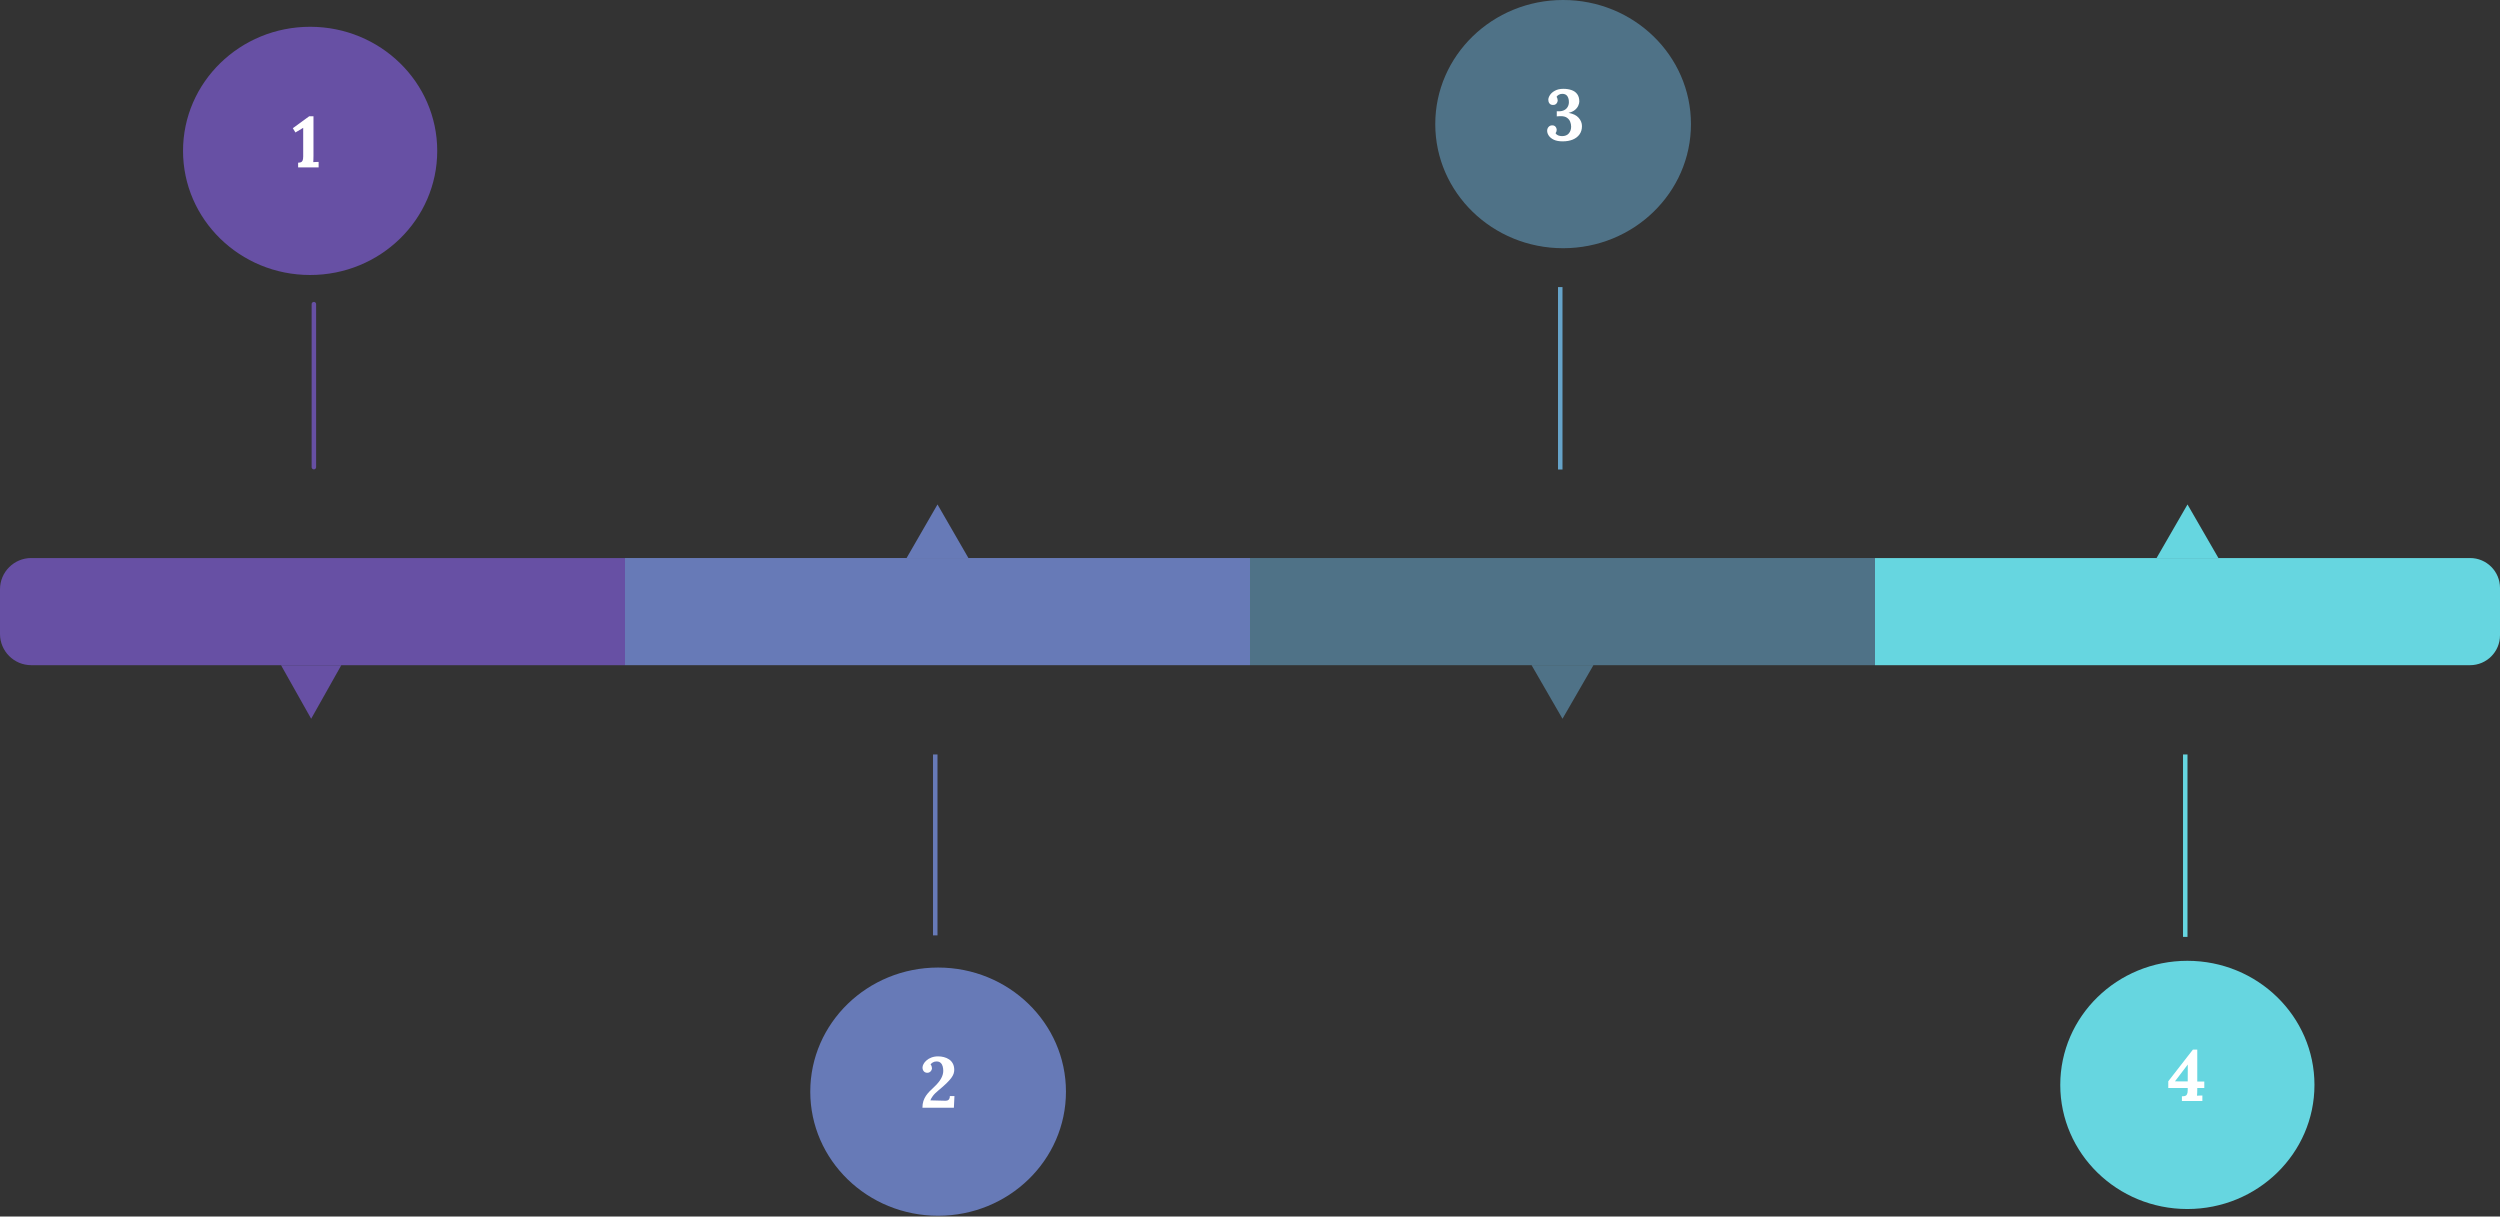<svg width="1120" height="545" viewBox="0 0 1120 545" fill="none" xmlns="http://www.w3.org/2000/svg">
<rect x="0" y="0" width="1120" height="545" fill="#333333" stroke="none"/>
<ellipse cx="138.939" cy="67.599" rx="56.939" ry="55.599" fill="#6750A4"/>
<path d="M133.56 75V72.888C134.051 72.867 134.456 72.803 134.776 72.696C135.117 72.589 135.373 72.344 135.544 71.96C135.736 71.576 135.832 70.957 135.832 70.104V57.272L132.344 59.352L131.192 57.432L138.52 52.088H140.44V69.752C140.44 70.328 140.429 70.883 140.408 71.416C140.408 71.949 140.387 72.355 140.344 72.632C140.685 72.589 141.112 72.568 141.624 72.568C142.157 72.547 142.531 72.536 142.744 72.536V75H133.56Z" fill="white"/>
<line x1="140.614" y1="209.276" x2="140.614" y2="136.26" stroke="#6750A4" stroke-width="2.01" stroke-linecap="round" stroke-linejoin="bevel"/>
<ellipse cx="700.274" cy="55.599" rx="57.274" ry="55.599" fill="#66A4CA" fill-opacity="0.56"/>
<path d="M700.103 63.328C698.495 63.328 697.177 63.093 696.148 62.621C695.119 62.128 694.358 61.517 693.865 60.788C693.372 60.059 693.125 59.331 693.125 58.602C693.125 57.959 693.318 57.401 693.704 56.93C694.111 56.437 694.647 56.179 695.312 56.158C695.848 56.137 696.266 56.244 696.566 56.48C696.866 56.715 697.08 56.994 697.209 57.316C697.338 57.637 697.402 57.937 697.402 58.216C697.402 58.43 697.359 58.677 697.273 58.956C697.187 59.213 697.059 59.459 696.887 59.695C697.123 60.102 697.509 60.424 698.045 60.66C698.602 60.874 699.181 60.981 699.781 60.981C701.132 60.981 702.15 60.574 702.836 59.759C703.522 58.945 703.865 57.937 703.865 56.737C703.865 56.008 703.725 55.279 703.447 54.55C703.168 53.822 702.686 53.221 702 52.75C701.314 52.257 700.349 52.021 699.106 52.042C698.956 52.042 698.688 52.053 698.302 52.075C697.916 52.096 697.627 52.117 697.434 52.139V49.824C697.605 49.845 697.766 49.856 697.916 49.856C698.066 49.856 698.216 49.856 698.366 49.856C699.31 49.856 700.113 49.684 700.778 49.342C701.442 48.998 701.946 48.527 702.289 47.927C702.654 47.327 702.847 46.63 702.868 45.837C702.889 45.087 702.793 44.433 702.579 43.875C702.386 43.297 702.064 42.846 701.614 42.525C701.185 42.203 700.606 42.043 699.878 42.043C699.299 42.043 698.774 42.182 698.302 42.461C697.831 42.739 697.509 43.05 697.338 43.393C697.53 43.629 697.659 43.907 697.723 44.229C697.809 44.529 697.852 44.776 697.852 44.969C697.852 45.226 697.777 45.526 697.627 45.869C697.498 46.191 697.273 46.469 696.952 46.705C696.63 46.941 696.201 47.048 695.666 47.026C695.001 47.005 694.497 46.769 694.154 46.319C693.811 45.869 693.64 45.333 693.64 44.711C693.64 44.068 693.886 43.361 694.379 42.589C694.872 41.818 695.623 41.164 696.63 40.628C697.638 40.071 698.892 39.792 700.392 39.792C701.721 39.792 702.922 39.974 703.993 40.339C705.087 40.703 705.944 41.303 706.566 42.139C707.209 42.975 707.53 44.09 707.53 45.483C707.53 46.04 707.369 46.673 707.048 47.38C706.748 48.066 706.244 48.698 705.537 49.277C704.829 49.856 703.886 50.285 702.707 50.563C704.765 50.928 706.276 51.667 707.241 52.782C708.227 53.897 708.72 55.14 708.72 56.512C708.72 57.969 708.345 59.213 707.595 60.242C706.866 61.249 705.848 62.021 704.54 62.557C703.254 63.071 701.775 63.328 700.103 63.328Z" fill="white"/>
<line x1="698.995" y1="210.339" x2="698.995" y2="128.615" stroke="#66A4CA" stroke-width="2.01"/>
<ellipse cx="979.939" cy="486.041" rx="56.939" ry="55.599" fill="#66D6E0"/>
<path d="M984.376 487.982C984.376 488.561 984.365 489.119 984.344 489.654C984.322 490.19 984.29 490.598 984.247 490.876C984.612 490.833 985.051 490.812 985.566 490.812C986.08 490.791 986.444 490.78 986.659 490.78V493.256H977.495V491.134H977.688C978.181 491.134 978.599 491.08 978.942 490.973C979.306 490.866 979.585 490.619 979.778 490.233C979.992 489.826 980.099 489.194 980.099 488.336V487.436H971.386V484.413L982.415 470.234H984.376V484.542H987.527V487.436H984.376V487.982ZM980.067 476.986L974.376 484.446L980.099 484.478L980.132 476.986H980.067Z" fill="white"/>
<line x1="978.995" y1="419.724" x2="978.995" y2="338" stroke="#66D6E0" stroke-width="2.01"/>
<ellipse cx="420.274" cy="489.06" rx="57.274" ry="55.599" fill="#677AB7"/>
<path d="M413.254 496.275C413.254 495.16 413.393 494.164 413.672 493.285C413.972 492.406 414.358 491.613 414.83 490.905C415.323 490.198 415.858 489.544 416.437 488.944C417.037 488.344 417.648 487.754 418.27 487.175C419.835 485.718 420.939 484.4 421.582 483.221C422.246 482.042 422.579 480.873 422.579 479.716C422.579 479.03 422.493 478.365 422.321 477.722C422.15 477.079 421.839 476.554 421.389 476.147C420.939 475.718 420.306 475.514 419.492 475.536C418.913 475.536 418.388 475.675 417.916 475.954C417.466 476.211 417.123 476.522 416.887 476.886C417.123 477.122 417.284 477.401 417.37 477.722C417.477 478.044 417.53 478.322 417.53 478.558C417.53 478.794 417.455 479.083 417.305 479.426C417.155 479.748 416.92 480.027 416.598 480.262C416.298 480.498 415.88 480.616 415.344 480.616C414.679 480.573 414.165 480.327 413.801 479.877C413.458 479.426 413.286 478.891 413.286 478.269C413.286 477.776 413.436 477.251 413.736 476.693C414.036 476.115 414.487 475.568 415.087 475.054C415.687 474.518 416.416 474.089 417.273 473.767C418.152 473.424 419.16 473.253 420.296 473.253C421.153 473.253 422 473.36 422.836 473.574C423.693 473.789 424.476 474.132 425.183 474.603C425.89 475.075 426.448 475.697 426.855 476.468C427.284 477.24 427.498 478.194 427.498 479.33C427.498 479.866 427.402 480.434 427.209 481.034C427.016 481.613 426.662 482.256 426.148 482.963C425.633 483.649 424.915 484.442 423.993 485.343C423.072 486.243 421.882 487.293 420.424 488.494C419.245 489.458 418.377 490.337 417.82 491.13C417.262 491.923 416.93 492.534 416.823 492.963L423.125 493.124C423.618 493.145 424.036 493.113 424.379 493.027C424.744 492.92 425.022 492.717 425.215 492.416C425.43 492.095 425.537 491.634 425.537 491.034H427.595L427.337 496.275H413.254Z" fill="white"/>
<line x1="418.995" y1="419.054" x2="418.995" y2="338" stroke="#677AB7" stroke-width="2.01"/>
<path d="M0 264C0 256.268 6.268 250 14 250H280V298H14C6.268 298 0 291.732 0 284V264Z" fill="#6750A4"/>
<rect x="280" y="250" width="280" height="48" fill="#677AB7"/>
<rect x="560" y="250" width="280" height="48" fill="#66A4CA" fill-opacity="0.56"/>
<path d="M840 250H1106.6C1114 250 1120 255.998 1120 263.397V284.603C1120 292.002 1114 298 1106.6 298H840V250Z" fill="#66D6E0"/>
<path d="M139.401 322L125.893 298H152.91L139.401 322Z" fill="#6750A4"/>
<path d="M700 322L686.144 298H713.856L700 322Z" fill="#66A4CA" fill-opacity="0.56"/>
<path d="M420 226L433.856 250H406.144L420 226Z" fill="#677AB7"/>
<path d="M980 226L993.856 250H966.144L980 226Z" fill="#66D6E0"/>
</svg>
